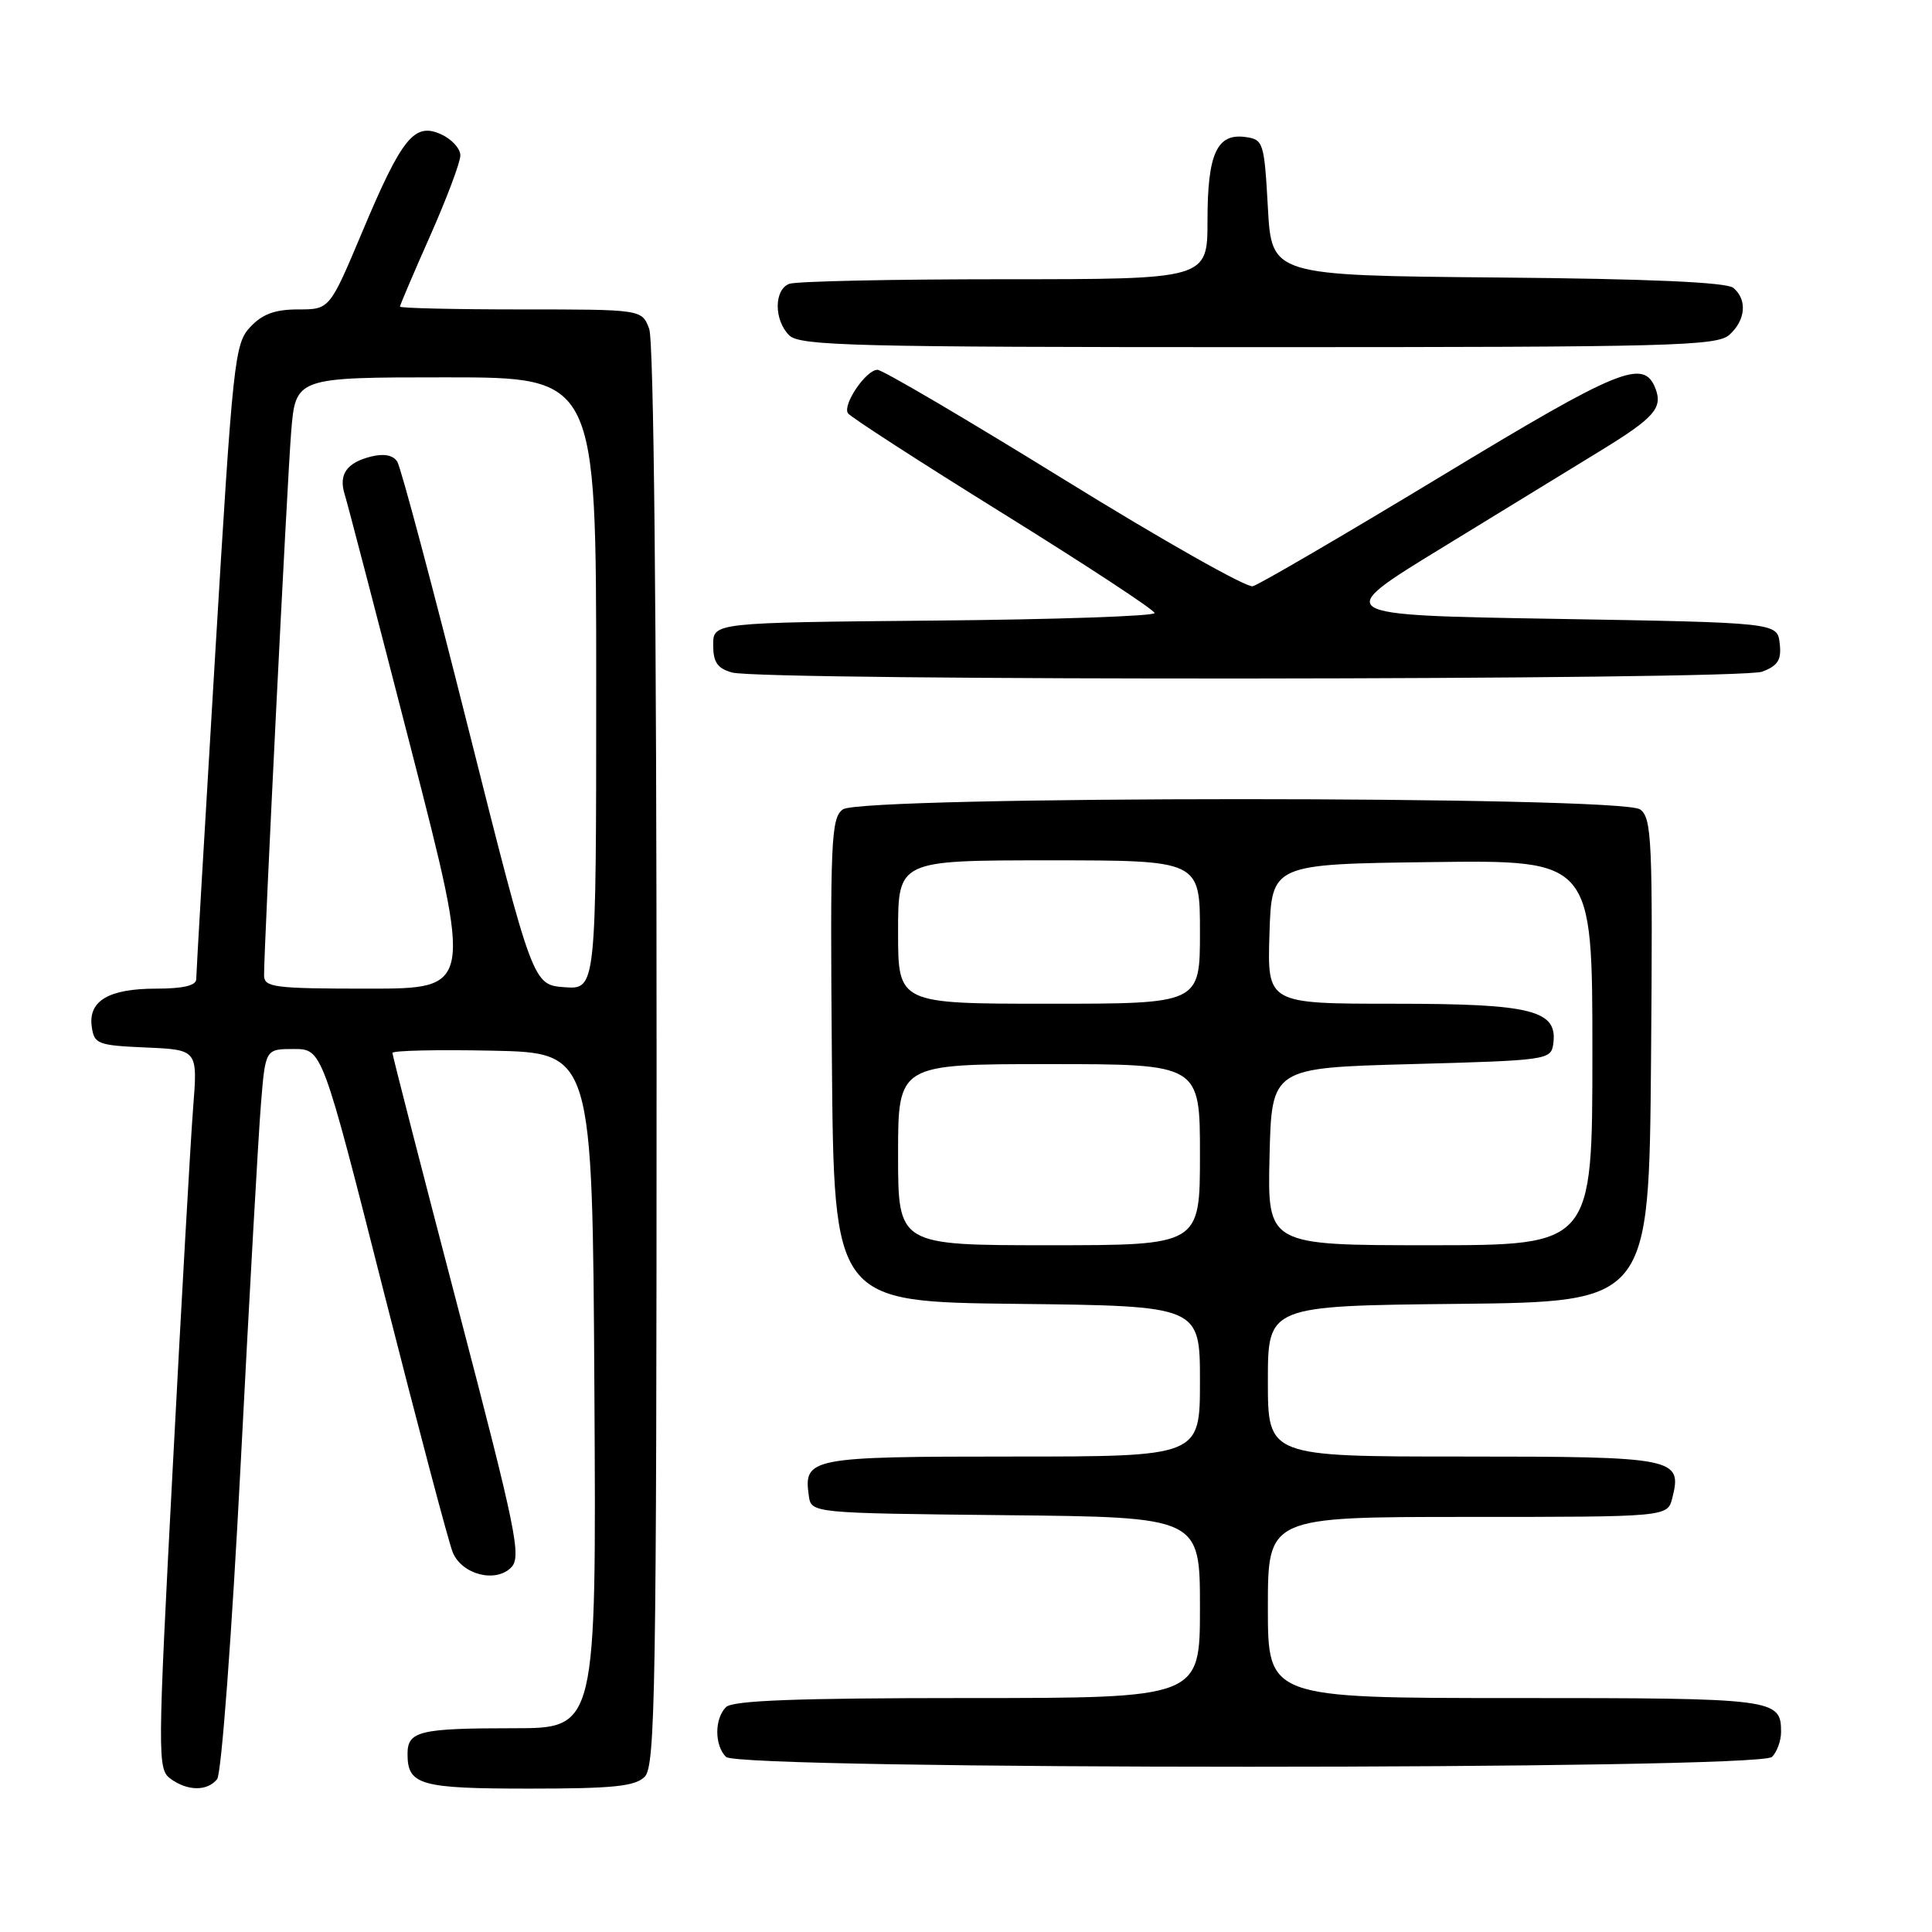 <?xml version="1.0" encoding="UTF-8" standalone="no"?>
<!DOCTYPE svg PUBLIC "-//W3C//DTD SVG 1.1//EN" "http://www.w3.org/Graphics/SVG/1.1/DTD/svg11.dtd" >
<svg xmlns="http://www.w3.org/2000/svg" xmlns:xlink="http://www.w3.org/1999/xlink" version="1.1" viewBox="0 0 256 256">
 <g >
 <path fill="currentColor"
d=" M 28.77 235.75 C 29.34 235.05 30.72 216.58 31.89 194.00 C 33.04 171.72 34.25 150.24 34.58 146.25 C 35.17 139.00 35.17 139.00 38.93 139.00 C 42.69 139.00 42.69 139.00 50.87 171.25 C 55.38 188.99 59.48 204.50 60.00 205.72 C 61.23 208.64 65.65 209.78 67.72 207.71 C 69.13 206.30 68.45 202.99 60.64 173.13 C 55.89 154.96 52.00 139.84 52.00 139.52 C 52.00 139.20 57.96 139.07 65.25 139.22 C 78.50 139.50 78.50 139.50 78.76 184.25 C 79.02 229.00 79.02 229.00 68.09 229.00 C 55.57 229.00 54.00 229.38 54.00 232.41 C 54.00 236.53 55.65 237.00 70.13 237.00 C 81.28 237.00 84.15 236.70 85.43 235.43 C 86.83 234.02 87.00 223.99 87.00 139.99 C 87.00 81.43 86.63 45.17 86.02 43.57 C 85.05 41.00 85.05 41.00 69.02 41.00 C 60.21 41.00 53.00 40.83 53.00 40.63 C 53.00 40.42 54.80 36.20 57.00 31.24 C 59.20 26.28 61.00 21.49 61.00 20.59 C 61.00 19.69 59.86 18.44 58.46 17.80 C 54.90 16.18 53.26 18.21 47.99 30.75 C 43.68 41.00 43.68 41.00 39.51 41.00 C 36.45 41.00 34.77 41.61 33.16 43.33 C 31.08 45.54 30.86 47.63 28.49 87.08 C 27.12 109.86 26.00 129.06 26.00 129.75 C 26.00 130.59 24.27 131.00 20.69 131.00 C 14.40 131.00 11.67 132.62 12.16 136.06 C 12.48 138.34 12.94 138.52 19.35 138.80 C 26.20 139.10 26.20 139.10 25.59 146.80 C 25.26 151.03 24.04 172.47 22.89 194.44 C 20.87 232.83 20.86 234.43 22.59 235.69 C 24.85 237.34 27.46 237.37 28.77 235.75 Z  M 234.80 232.80 C 235.46 232.14 236.00 230.66 236.00 229.50 C 236.00 225.09 235.28 225.00 200.80 225.00 C 168.00 225.00 168.00 225.00 168.00 213.00 C 168.00 201.00 168.00 201.00 194.48 201.00 C 220.96 201.00 220.96 201.00 221.59 198.49 C 222.93 193.18 222.03 193.00 193.88 193.00 C 168.00 193.00 168.00 193.00 168.00 183.02 C 168.00 173.03 168.00 173.03 193.25 172.77 C 218.50 172.50 218.50 172.50 218.77 140.50 C 219.01 111.30 218.88 108.39 217.32 107.25 C 214.85 105.44 114.15 105.44 111.68 107.25 C 110.12 108.39 109.99 111.30 110.23 140.50 C 110.50 172.50 110.50 172.50 134.75 172.77 C 159.00 173.04 159.00 173.04 159.00 183.02 C 159.00 193.00 159.00 193.00 134.12 193.00 C 107.35 193.00 106.46 193.17 107.17 198.19 C 107.50 200.50 107.50 200.50 133.25 200.77 C 159.00 201.03 159.00 201.03 159.00 213.02 C 159.00 225.00 159.00 225.00 128.20 225.00 C 105.58 225.00 97.08 225.32 96.20 226.20 C 94.66 227.74 94.66 231.26 96.20 232.80 C 97.94 234.54 233.06 234.54 234.80 232.80 Z  M 233.50 89.00 C 235.60 88.20 236.07 87.44 235.82 85.25 C 235.50 82.50 235.50 82.50 206.00 82.00 C 176.50 81.50 176.50 81.50 191.00 72.63 C 198.97 67.75 208.53 61.90 212.23 59.63 C 219.20 55.35 220.34 54.05 219.36 51.49 C 217.81 47.47 214.64 48.77 190.97 63.10 C 178.06 70.91 166.82 77.47 166.00 77.68 C 165.18 77.90 153.93 71.53 141.00 63.54 C 128.07 55.55 116.95 49.01 116.27 49.00 C 114.77 49.00 111.63 53.59 112.35 54.75 C 112.63 55.22 121.89 61.20 132.92 68.05 C 143.95 74.90 152.98 80.83 152.99 81.23 C 152.99 81.64 139.84 82.09 123.75 82.23 C 94.50 82.50 94.50 82.50 94.50 85.45 C 94.50 87.75 95.05 88.56 97.00 89.11 C 101.08 90.24 230.50 90.14 233.50 89.00 Z  M 229.17 44.35 C 231.32 42.40 231.54 39.69 229.67 38.14 C 228.77 37.40 218.45 36.94 198.42 36.77 C 168.50 36.50 168.50 36.50 168.00 27.50 C 167.52 18.88 167.40 18.49 165.06 18.16 C 161.25 17.62 160.00 20.36 160.00 29.19 C 160.00 37.00 160.00 37.00 133.08 37.00 C 118.28 37.00 105.45 37.27 104.58 37.61 C 102.55 38.39 102.54 42.40 104.57 44.43 C 105.97 45.82 112.99 46.00 166.74 46.00 C 221.73 46.00 227.51 45.85 229.17 44.35 Z  M 34.99 129.25 C 34.98 125.33 38.04 63.98 38.58 57.25 C 39.17 50.00 39.17 50.00 59.09 50.00 C 79.00 50.00 79.00 50.00 79.00 90.56 C 79.00 131.11 79.00 131.11 74.80 130.81 C 70.61 130.50 70.61 130.50 62.05 96.50 C 57.35 77.80 53.11 61.90 52.64 61.17 C 52.08 60.30 50.87 60.07 49.15 60.50 C 45.93 61.31 44.85 62.87 45.67 65.50 C 46.02 66.60 49.98 81.79 54.47 99.25 C 62.63 131.00 62.63 131.00 48.82 131.00 C 36.33 131.00 35.00 130.83 34.99 129.25 Z  M 119.00 153.00 C 119.00 141.00 119.00 141.00 139.00 141.00 C 159.00 141.00 159.00 141.00 159.00 153.00 C 159.00 165.00 159.00 165.00 139.00 165.00 C 119.00 165.00 119.00 165.00 119.00 153.00 Z  M 168.22 153.25 C 168.50 141.50 168.50 141.50 187.00 141.00 C 205.00 140.51 205.51 140.44 205.81 138.35 C 206.45 133.86 203.06 133.00 184.74 133.00 C 167.92 133.00 167.92 133.00 168.21 123.75 C 168.50 114.50 168.50 114.50 189.75 114.23 C 211.00 113.96 211.00 113.96 211.00 139.48 C 211.00 165.00 211.00 165.00 189.47 165.00 C 167.94 165.00 167.94 165.00 168.22 153.25 Z  M 119.00 123.50 C 119.00 114.00 119.00 114.00 139.00 114.00 C 159.00 114.00 159.00 114.00 159.00 123.50 C 159.00 133.00 159.00 133.00 139.00 133.00 C 119.00 133.00 119.00 133.00 119.00 123.50 Z "/>
</g>
</svg>